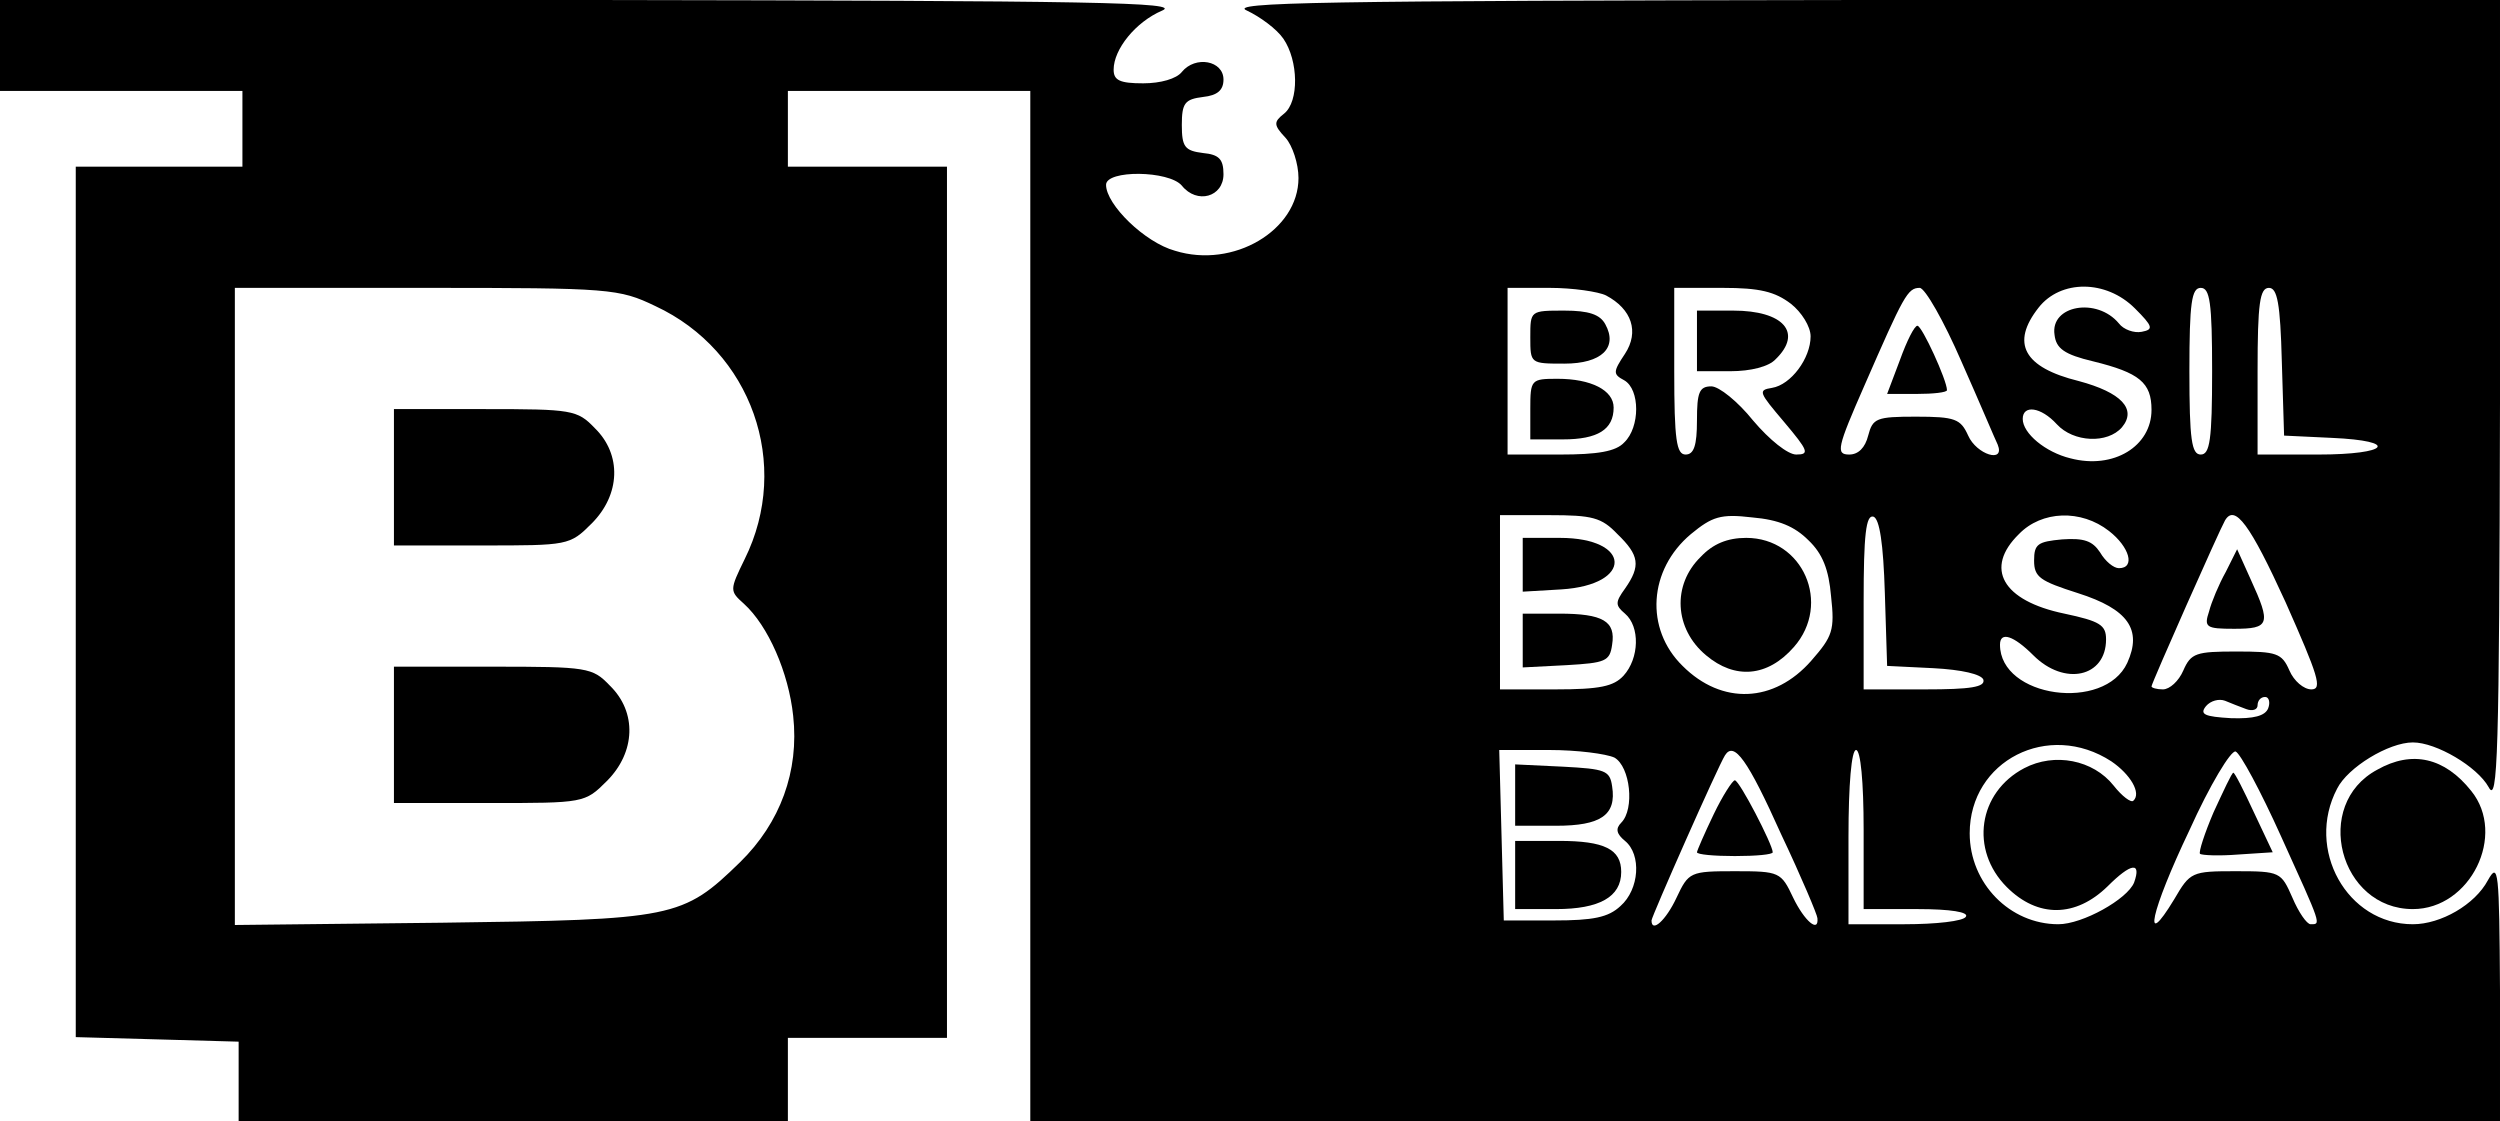 <?xml version="1.0" standalone="no"?>
<!DOCTYPE svg PUBLIC "-//W3C//DTD SVG 20010904//EN"
 "http://www.w3.org/TR/2001/REC-SVG-20010904/DTD/svg10.dtd">
<svg version="1.0" xmlns="http://www.w3.org/2000/svg"
 width="330pt" height="148pt" viewBox="0 0 330 148"
 preserveAspectRatio="xMidYMid meet">

<g transform="translate(0,148) scale(0.1,-0.1)"
fill="#000000" stroke="none">
<path d="M0 1420 l0 -60 160 0 160 0 0 -50 0 -50 -110 0 -110 0 0 -575 0 -574
108 -3 107 -3 0 -53 0 -52 363 0 362 0 0 55 0 55 105 0 105 0 0 575 0 575
-105 0 -105 0 0 50 0 50 160 0 160 0 0 -680 0 -680 970 0 970 0 0 173 c-1 158
-2 170 -16 145 -17 -32 -62 -58 -99 -58 -87 0 -142 99 -100 179 14 28 68 61
100 61 31 0 85 -32 100 -59 12 -23 14 40 15 507 l0 532 -842 0 c-719 -1 -838
-3 -812 -14 17 -8 39 -24 48 -37 20 -29 21 -83 1 -99 -14 -11 -14 -15 2 -32 9
-10 17 -34 17 -53 0 -69 -86 -120 -163 -96 -40 11 -91 61 -91 87 0 20 83 19
100 -1 20 -25 55 -15 55 15 0 20 -6 26 -27 28 -24 3 -28 8 -28 37 0 29 4 34
28 37 19 2 27 9 27 23 0 25 -37 32 -55 10 -7 -9 -28 -15 -51 -15 -31 0 -39 4
-39 18 0 27 29 63 64 78 26 11 -83 13 -751 14 l-783 0 0 -60z m865 -344 c127
-59 180 -209 118 -334 -20 -41 -20 -42 -1 -59 32 -29 59 -91 65 -148 8 -73
-17 -141 -70 -193 -76 -74 -87 -76 -394 -80 l-273 -3 0 420 0 421 253 0 c243
0 254 -1 302 -24z m1255 14 c34 -18 44 -48 25 -77 -16 -24 -16 -27 -1 -35 21
-12 21 -62 0 -82 -11 -12 -35 -16 -85 -16 l-69 0 0 110 0 110 56 0 c30 0 64
-5 74 -10z m244 -11 c14 -11 26 -30 26 -43 0 -29 -26 -64 -51 -68 -19 -3 -17
-6 16 -45 32 -38 34 -43 16 -43 -11 0 -35 19 -57 45 -20 25 -45 45 -55 45 -16
0 -19 -8 -19 -45 0 -33 -4 -45 -15 -45 -12 0 -15 19 -15 110 l0 110 64 0 c49
0 69 -5 90 -21z m225 -76 c24 -54 45 -104 48 -110 10 -25 -28 -13 -39 12 -10
22 -17 25 -69 25 -52 0 -57 -2 -63 -25 -4 -16 -13 -25 -25 -25 -18 0 -16 9 20
91 52 119 57 129 73 129 7 0 32 -44 55 -97z m229 70 c24 -24 25 -28 9 -31 -10
-2 -24 3 -30 11 -29 35 -91 24 -85 -15 2 -18 13 -26 51 -35 61 -15 77 -28 77
-64 0 -48 -50 -79 -107 -64 -33 8 -63 33 -63 52 0 19 24 16 45 -7 22 -24 67
-26 86 -4 20 24 -1 46 -57 61 -73 18 -90 50 -53 97 29 37 89 37 127 -1z m102
-83 c0 -91 -3 -110 -15 -110 -12 0 -15 19 -15 110 0 91 3 110 15 110 12 0 15
-19 15 -110z m92 13 l3 -98 63 -3 c90 -4 76 -22 -18 -22 l-80 0 0 110 c0 90 3
110 15 110 11 0 15 -20 17 -97z m-877 -228 c29 -28 31 -42 10 -72 -13 -18 -13
-22 0 -33 20 -17 19 -59 -2 -82 -13 -14 -31 -18 -90 -18 l-73 0 0 115 0 115
65 0 c57 0 69 -3 90 -25z m252 -8 c19 -18 27 -39 30 -74 5 -45 2 -53 -26 -85
-49 -56 -118 -59 -170 -7 -50 49 -45 127 11 174 28 23 39 27 81 22 35 -3 56
-12 74 -30z m101 -70 l3 -96 61 -3 c38 -2 63 -8 66 -15 3 -10 -17 -13 -77 -13
l-81 0 0 116 c0 88 3 115 13 112 8 -3 13 -35 15 -101z m296 82 c27 -21 35 -49
13 -49 -7 0 -18 9 -25 21 -10 15 -21 19 -50 17 -32 -3 -37 -6 -37 -28 0 -22 8
-27 58 -43 66 -21 85 -48 65 -92 -30 -65 -168 -46 -168 24 0 18 18 12 44 -14
41 -41 96 -29 96 21 0 19 -8 24 -55 34 -82 17 -106 60 -60 105 30 31 82 33
119 4z m233 -94 c43 -97 49 -115 34 -115 -10 0 -23 11 -29 25 -10 23 -17 25
-70 25 -53 0 -60 -2 -70 -25 -6 -14 -18 -25 -27 -25 -8 0 -15 2 -15 4 0 4 90
207 97 219 13 22 33 -5 80 -108z m-52 -141 c8 -3 15 -1 15 5 0 6 4 11 10 11 5
0 7 -7 4 -15 -4 -10 -19 -14 -49 -13 -35 2 -42 5 -33 16 6 7 17 10 25 7 7 -3
20 -8 28 -11z m-178 -69 c25 -17 40 -42 29 -52 -3 -3 -15 6 -26 20 -27 34 -78
44 -118 23 -61 -32 -72 -108 -23 -157 41 -41 91 -40 133 1 31 31 45 33 35 5
-9 -22 -68 -55 -100 -55 -64 0 -117 54 -117 120 0 96 104 149 187 95z m-656 5
c21 -12 27 -68 9 -86 -8 -8 -6 -15 5 -24 22 -18 19 -64 -6 -86 -16 -15 -36
-19 -88 -19 l-66 0 -3 113 -3 112 66 0 c37 0 75 -5 86 -10z m220 -101 c27 -57
48 -107 48 -111 2 -20 -17 -4 -32 27 -16 34 -18 35 -77 35 -59 0 -61 -1 -77
-35 -14 -30 -33 -47 -33 -30 0 5 88 204 97 218 12 19 30 -6 74 -104z m109 6
l0 -105 71 0 c44 0 68 -4 64 -10 -3 -6 -40 -10 -81 -10 l-74 0 0 115 c0 70 4
115 10 115 6 0 10 -42 10 -105z m551 -9 c54 -119 53 -116 39 -116 -5 0 -16 16
-24 35 -15 34 -16 35 -75 35 -58 0 -60 -1 -81 -37 -43 -71 -31 -16 20 91 27
60 55 106 61 104 6 -2 33 -52 60 -112z"/>
<path d="M520 850 l0 -90 116 0 c114 0 116 0 145 29 38 38 40 91 4 126 -23 24
-30 25 -145 25 l-120 0 0 -90z"/>
<path d="M520 510 l0 -90 126 0 c125 0 126 0 155 29 38 38 40 91 4 126 -23 24
-29 25 -155 25 l-130 0 0 -90z"/>
<path d="M2020 1035 c0 -35 0 -35 45 -35 49 0 71 21 54 52 -7 13 -22 18 -54
18 -45 0 -45 0 -45 -35z"/>
<path d="M2020 940 l0 -40 43 0 c46 0 67 13 67 42 0 23 -30 38 -74 38 -35 0
-36 -1 -36 -40z"/>
<path d="M2240 1030 l0 -40 44 0 c27 0 51 6 60 16 36 35 10 64 -56 64 l-48 0
0 -40z"/>
<path d="M2508 1005 l-17 -45 39 0 c22 0 40 2 40 5 0 13 -33 85 -39 85 -4 0
-14 -20 -23 -45z"/>
<path d="M2010 734 l0 -35 51 3 c95 6 93 68 -2 68 l-49 0 0 -36z"/>
<path d="M2010 635 l0 -36 58 3 c51 3 57 5 60 27 5 31 -12 41 -70 41 l-48 0 0
-35z"/>
<path d="M2245 745 c-38 -37 -35 -95 7 -130 38 -32 81 -29 116 11 50 57 12
144 -63 144 -25 0 -44 -8 -60 -25z"/>
<path d="M2938 725 c-9 -16 -19 -40 -22 -52 -7 -21 -4 -23 33 -23 47 0 49 6
22 65 l-18 40 -15 -30z"/>
<path d="M2000 430 l0 -40 54 0 c59 0 80 14 74 52 -3 21 -9 23 -65 26 l-63 3
0 -41z"/>
<path d="M2000 325 l0 -45 54 0 c57 0 86 16 86 49 0 30 -22 41 -82 41 l-58 0
0 -45z"/>
<path d="M2262 405 c-12 -25 -22 -48 -22 -50 0 -3 23 -5 50 -5 28 0 50 2 50 5
0 10 -44 95 -50 95 -3 0 -16 -20 -28 -45z"/>
<path d="M2922 408 c-12 -28 -20 -53 -18 -55 2 -2 25 -3 50 -1 l46 3 -25 53
c-13 28 -25 52 -27 52 -2 0 -13 -24 -26 -52z"/>
<path d="M3138 464 c-86 -46 -50 -184 47 -184 76 0 124 98 77 156 -35 44 -78
54 -124 28z"/>
</g>
</svg>
